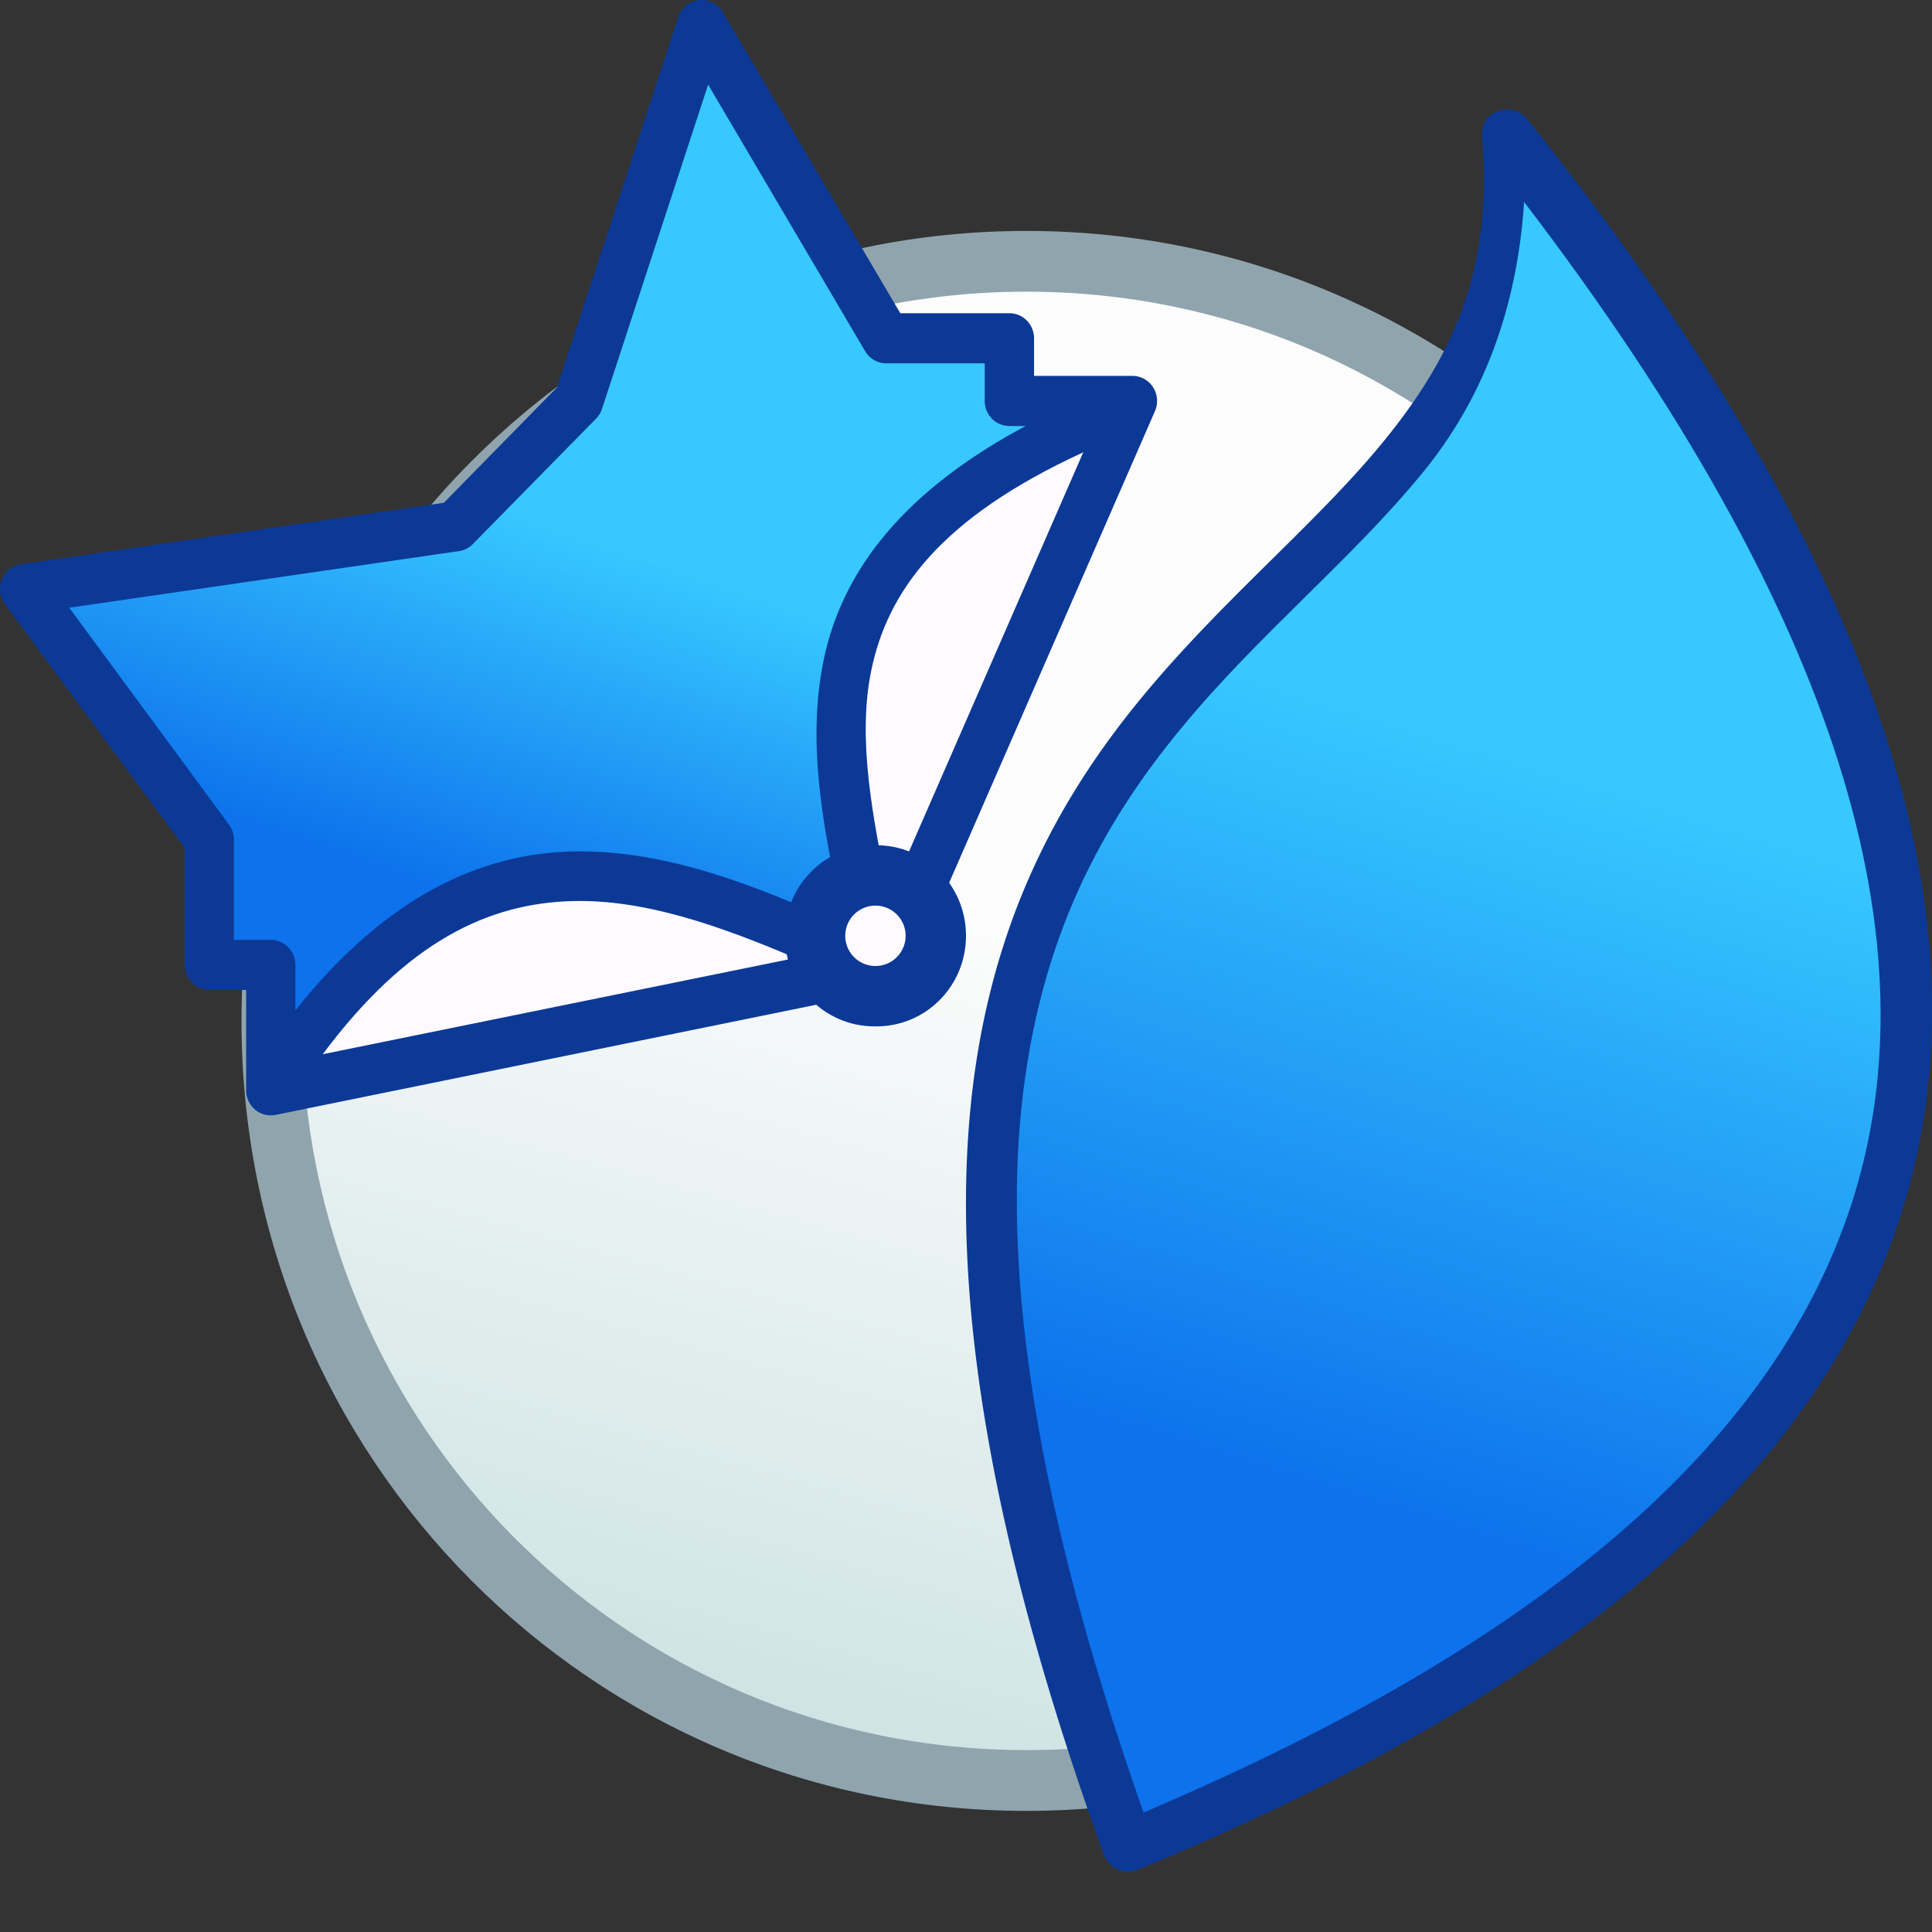 <?xml version="1.0" encoding="UTF-8" standalone="no"?>
<!-- Created with Inkscape (http://www.inkscape.org/) -->

<svg
   xmlns:dc="http://purl.org/dc/elements/1.1/"
   xmlns:cc="http://creativecommons.org/ns#"
   xmlns:rdf="http://www.w3.org/1999/02/22-rdf-syntax-ns#"
   xmlns:svg="http://www.w3.org/2000/svg"
   xmlns="http://www.w3.org/2000/svg"
   xmlns:xlink="http://www.w3.org/1999/xlink"
   xmlns:sodipodi="http://sodipodi.sourceforge.net/DTD/sodipodi-0.dtd"
   xmlns:inkscape="http://www.inkscape.org/namespaces/inkscape"
   width="32"
   height="32"
   viewBox="0 0 32 32"
   version="1.1"
   id="svg8"
   inkscape:version="0.92.2 5c3e80d, 2017-08-06"
   sodipodi:docname="firefox-developer.svg">
  <rect x="0" y="0" width="32" height="32" fill="#333333" stroke="none"/>
  <title
     id="title7895">Antu icon Theme</title>
  <defs
     id="defs2">
    <linearGradient
       inkscape:collect="always"
       xlink:href="#linearGradient4582-3"
       id="linearGradient971"
       x1="-2.505"
       y1="289.53"
       x2="-1.374"
       y2="285.42"
       gradientUnits="userSpaceOnUse"
       gradientTransform="matrix(3.259,0,0,3.28,-3.96,-630.171)" />
    <linearGradient
       inkscape:collect="always"
       id="linearGradient4582-3">
      <stop
         style="stop-color:#cee3e3;stop-opacity:1"
         offset="0"
         id="stop4578-6" />
      <stop
         style="stop-color:#fcfcfc;stop-opacity:1"
         offset="1"
         id="stop4580-1" />
    </linearGradient>
    <linearGradient
       gradientTransform="matrix(1.009,0,0,1.026,-25.606,290.24)"
       inkscape:collect="always"
       xlink:href="#linearGradient1018"
       id="linearGradient2474"
       x1="8.531"
       y1="15.014"
       x2="10.514"
       y2="9.168"
       gradientUnits="userSpaceOnUse" />
    <linearGradient
       inkscape:collect="always"
       id="linearGradient1018">
      <stop
         style="stop-color:#0d72ec;stop-opacity:1"
         offset="0"
         id="stop1014" />
      <stop
         style="stop-color:#37c8ff;stop-opacity:1"
         offset="1"
         id="stop1016" />
    </linearGradient>
    <linearGradient
       inkscape:collect="always"
       xlink:href="#linearGradient1018"
       id="linearGradient848"
       gradientUnits="userSpaceOnUse"
       gradientTransform="matrix(1.047,0,0,1.014,-26.208,4.369)"
       x1="20.259"
       y1="306.142"
       x2="24.08"
       y2="294.303" />
  </defs>
  <sodipodi:namedview
     id="base"
     pagecolor="#ffffff"
     bordercolor="#666666"
     borderopacity="1.0"
     inkscape:pageopacity="0.0"
     inkscape:pageshadow="2"
     inkscape:zoom="15.839192"
     inkscape:cx="-4.4321239"
     inkscape:cy="9.8592752"
     inkscape:document-units="px"
     inkscape:current-layer="layer1"
     showgrid="true"
     units="px"
     inkscape:window-width="1366"
     inkscape:window-height="697"
     inkscape:window-x="0"
     inkscape:window-y="0"
     inkscape:window-maximized="1"
     objecttolerance="10"
     gridtolerance="10"
     guidetolerance="10">
    <inkscape:grid
       type="xygrid"
       id="grid7897"
       empspacing="4" />
  </sodipodi:namedview>
  <g
     inkscape:label="Capa 1"
     inkscape:groupmode="layer"
     id="layer1"
     transform="translate(0,-282.65)">
    <g
       id="g1677"
       transform="translate(25,-8)">
      <path
         inkscape:connector-curvature="0"
         style="fill:#90a4ae;fill-opacity:1;stroke:none;stroke-width:1.278;stroke-linecap:round;stroke-linejoin:round;stroke-miterlimit:4;stroke-dasharray:none;stroke-opacity:1"
         d="m -8,294.475 c 7.202,0 13,5.836 13,13.084 0,7.249 -5.798,13.085 -13,13.085 -7.202,0 -13,-5.836 -13,-13.085 0,-7.249 5.798,-13.084 13,-13.084 z"
         id="rect4496-5" />
      <path
         inkscape:connector-curvature="0"
         style="fill:url(#linearGradient971);fill-opacity:1;stroke:none;stroke-width:1.18;stroke-linecap:round;stroke-linejoin:round;stroke-miterlimit:4;stroke-dasharray:none;stroke-opacity:1"
         d="m -8,295.481 c 6.648,0 12,5.387 12,12.078 0,6.691 -5.352,12.078 -12,12.078 -6.648,0 -12,-5.387 -12,-12.078 0,-6.691 5.352,-12.078 12,-12.078 z"
         id="rect4496" />
      <path
         id="path2529"
         d="m -0.031,292.462 a 0.419,0.405 0 0 0 -0.423,0.439 c 0.198,2.235 -0.515,3.694 -1.63,5.06 -1.114,1.365 -2.653,2.601 -4.009,4.246 -1.356,1.646 -2.513,3.716 -2.824,6.709 -0.31,2.993 0.211,6.897 2.133,12.269 0.023,0.065 0.048,0.129 0.072,0.194 a 0.419,0.405 0 0 0 0.558,0.24 c 6.453,-2.666 11.124,-6.094 12.636,-10.838 1.511,-4.744 -0.201,-10.656 -6.187,-18.16 a 0.419,0.405 0 0 0 -0.325,-0.158 z"
         style="color:#000000;font-style:normal;font-variant:normal;font-weight:normal;font-stretch:normal;font-size:medium;line-height:normal;font-family:sans-serif;font-variant-ligatures:normal;font-variant-position:normal;font-variant-caps:normal;font-variant-numeric:normal;font-variant-alternates:normal;font-feature-settings:normal;text-indent:0;text-align:start;text-decoration:none;text-decoration-line:none;text-decoration-style:solid;text-decoration-color:#000000;letter-spacing:normal;word-spacing:normal;text-transform:none;writing-mode:lr-tb;direction:ltr;text-orientation:mixed;dominant-baseline:auto;baseline-shift:baseline;text-anchor:start;white-space:normal;shape-padding:0;clip-rule:nonzero;display:inline;overflow:visible;visibility:visible;opacity:1;isolation:auto;mix-blend-mode:normal;color-interpolation:sRGB;color-interpolation-filters:linearRGB;solid-color:#000000;solid-opacity:1;vector-effect:none;fill:#0c3996;fill-opacity:1;fill-rule:nonzero;stroke:none;stroke-width:0.824;stroke-linecap:round;stroke-linejoin:round;stroke-miterlimit:4;stroke-dasharray:none;stroke-dashoffset:0;stroke-opacity:1;color-rendering:auto;image-rendering:auto;shape-rendering:auto;text-rendering:auto;enable-background:accumulate"
         inkscape:connector-curvature="0" />
      <path
         id="path1186"
         d="m 0.243,293.994 c 5.306,6.947 6.781,12.337 5.439,16.549 -1.367,4.291 -5.637,7.535 -11.742,10.127 -1.811,-5.151 -2.311,-8.892 -2.022,-11.673 0.294,-2.833 1.357,-4.721 2.646,-6.285 1.289,-1.564 2.82,-2.788 4.012,-4.248 0.974,-1.194 1.551,-2.676 1.668,-4.47 z"
         style="color:#000000;font-style:normal;font-variant:normal;font-weight:normal;font-stretch:normal;font-size:medium;line-height:normal;font-family:sans-serif;font-variant-ligatures:normal;font-variant-position:normal;font-variant-caps:normal;font-variant-numeric:normal;font-variant-alternates:normal;font-feature-settings:normal;text-indent:0;text-align:start;text-decoration:none;text-decoration-line:none;text-decoration-style:solid;text-decoration-color:#000000;letter-spacing:normal;word-spacing:normal;text-transform:none;writing-mode:lr-tb;direction:ltr;text-orientation:mixed;dominant-baseline:auto;baseline-shift:baseline;text-anchor:start;white-space:normal;shape-padding:0;clip-rule:nonzero;display:inline;overflow:visible;visibility:visible;opacity:1;isolation:auto;mix-blend-mode:normal;color-interpolation:sRGB;color-interpolation-filters:linearRGB;solid-color:#000000;solid-opacity:1;vector-effect:none;fill:url(#linearGradient848);fill-opacity:1;fill-rule:nonzero;stroke:none;stroke-width:0.824;stroke-linecap:round;stroke-linejoin:round;stroke-miterlimit:4;stroke-dasharray:none;stroke-dashoffset:0;stroke-opacity:1;color-rendering:auto;image-rendering:auto;shape-rendering:auto;text-rendering:auto;enable-background:accumulate"
         inkscape:connector-curvature="0" />
      <path
         id="path2466"
         d="m -13.406,290.651 a 0.408,0.415 0 0 0 -0.359,0.283 l -2.01,6.134 -1.874,1.91 -7.002,1.018 a 0.408,0.415 0 0 0 -0.268,0.659 l 2.977,4.039 v 1.938 a 0.408,0.415 0 0 0 0.408,0.415 h 0.611 v 1.662 a 0.408,0.415 0 0 0 0.489,0.407 l 10.194,-2.077 a 0.408,0.415 0 0 0 0.294,-0.239 l 4.076,-9.341 a 0.408,0.415 0 0 0 -0.372,-0.583 h -1.631 v -0.623 a 0.408,0.415 0 0 0 -0.408,-0.415 h -1.807 l -2.94,-4.987 a 0.408,0.415 0 0 0 -0.378,-0.2 z"
         style="color:#000000;font-style:normal;font-variant:normal;font-weight:normal;font-stretch:normal;font-size:medium;line-height:normal;font-family:sans-serif;font-variant-ligatures:normal;font-variant-position:normal;font-variant-caps:normal;font-variant-numeric:normal;font-variant-alternates:normal;font-feature-settings:normal;text-indent:0;text-align:start;text-decoration:none;text-decoration-line:none;text-decoration-style:solid;text-decoration-color:#000000;letter-spacing:normal;word-spacing:normal;text-transform:none;writing-mode:lr-tb;direction:ltr;text-orientation:mixed;dominant-baseline:auto;baseline-shift:baseline;text-anchor:start;white-space:normal;shape-padding:0;clip-rule:nonzero;display:inline;overflow:visible;visibility:visible;opacity:1;isolation:auto;mix-blend-mode:normal;color-interpolation:sRGB;color-interpolation-filters:linearRGB;solid-color:#000000;solid-opacity:1;vector-effect:none;fill:#0c3996;fill-opacity:1;fill-rule:nonzero;stroke:none;stroke-width:0.823;stroke-linecap:butt;stroke-linejoin:round;stroke-miterlimit:4;stroke-dasharray:none;stroke-dashoffset:0;stroke-opacity:1;paint-order:markers fill stroke;color-rendering:auto;image-rendering:auto;shape-rendering:auto;text-rendering:auto;enable-background:accumulate"
         inkscape:connector-curvature="0" />
      <path
         id="path2464"
         d="m -13.271,292.052 2.601,4.416 a 0.408,0.415 0 0 0 0.349,0.2 h 1.631 v 0.623 a 0.408,0.415 0 0 0 0.408,0.415 h 0.27 c -2.097,1.12 -3.062,2.466 -3.351,3.903 -0.295,1.468 0.048,2.947 0.339,4.36 -1.46,-0.648 -2.962,-1.259 -4.526,-1.215 -1.538,0.044 -3.085,0.782 -4.557,2.63 v -0.752 a 0.408,0.415 0 0 0 -0.408,-0.415 h -0.611 v -1.66 a 0.408,0.415 0 0 0 -0.083,-0.251 l -2.644,-3.59 6.455,-0.938 a 0.408,0.415 0 0 0 0.231,-0.118 l 2.039,-2.075 a 0.408,0.415 0 0 0 0.099,-0.162 z"
         style="color:#000000;font-style:normal;font-variant:normal;font-weight:normal;font-stretch:normal;font-size:medium;line-height:normal;font-family:sans-serif;font-variant-ligatures:normal;font-variant-position:normal;font-variant-caps:normal;font-variant-numeric:normal;font-variant-alternates:normal;font-feature-settings:normal;text-indent:0;text-align:start;text-decoration:none;text-decoration-line:none;text-decoration-style:solid;text-decoration-color:#000000;letter-spacing:normal;word-spacing:normal;text-transform:none;writing-mode:lr-tb;direction:ltr;text-orientation:mixed;dominant-baseline:auto;baseline-shift:baseline;text-anchor:start;white-space:normal;shape-padding:0;clip-rule:nonzero;display:inline;overflow:visible;visibility:visible;opacity:1;isolation:auto;mix-blend-mode:normal;color-interpolation:sRGB;color-interpolation-filters:linearRGB;solid-color:#000000;solid-opacity:1;vector-effect:none;fill:url(#linearGradient2474);fill-opacity:1;fill-rule:nonzero;stroke:none;stroke-width:0.823;stroke-linecap:butt;stroke-linejoin:round;stroke-miterlimit:4;stroke-dasharray:none;stroke-dashoffset:0;stroke-opacity:1;paint-order:markers fill stroke;color-rendering:auto;image-rendering:auto;shape-rendering:auto;text-rendering:auto;enable-background:accumulate"
         inkscape:connector-curvature="0" />
      <path
         id="path2462"
         d="m -7.058,298.142 -3.219,7.375 c -0.265,-1.318 -0.525,-2.603 -0.296,-3.743 0.265,-1.315 1.136,-2.54 3.515,-3.632 z"
         style="color:#000000;font-style:normal;font-variant:normal;font-weight:normal;font-stretch:normal;font-size:medium;line-height:normal;font-family:sans-serif;font-variant-ligatures:normal;font-variant-position:normal;font-variant-caps:normal;font-variant-numeric:normal;font-variant-alternates:normal;font-feature-settings:normal;text-indent:0;text-align:start;text-decoration:none;text-decoration-line:none;text-decoration-style:solid;text-decoration-color:#000000;letter-spacing:normal;word-spacing:normal;text-transform:none;writing-mode:lr-tb;direction:ltr;text-orientation:mixed;dominant-baseline:auto;baseline-shift:baseline;text-anchor:start;white-space:normal;shape-padding:0;clip-rule:nonzero;display:inline;overflow:visible;visibility:visible;opacity:1;isolation:auto;mix-blend-mode:normal;color-interpolation:sRGB;color-interpolation-filters:linearRGB;solid-color:#000000;solid-opacity:1;vector-effect:none;fill:#fffaff;fill-opacity:1;fill-rule:nonzero;stroke:none;stroke-width:0.823;stroke-linecap:butt;stroke-linejoin:round;stroke-miterlimit:4;stroke-dasharray:none;stroke-dashoffset:0;stroke-opacity:1;paint-order:markers fill stroke;color-rendering:auto;image-rendering:auto;shape-rendering:auto;text-rendering:auto;enable-background:accumulate"
         inkscape:connector-curvature="0" />
      <path
         id="path2271"
         d="m -15.528,305.575 c 1.188,-0.034 2.43,0.401 3.704,0.942 l -7.83,1.594 c 1.406,-1.885 2.756,-2.497 4.126,-2.536 z"
         style="color:#000000;font-style:normal;font-variant:normal;font-weight:normal;font-stretch:normal;font-size:medium;line-height:normal;font-family:sans-serif;font-variant-ligatures:normal;font-variant-position:normal;font-variant-caps:normal;font-variant-numeric:normal;font-variant-alternates:normal;font-feature-settings:normal;text-indent:0;text-align:start;text-decoration:none;text-decoration-line:none;text-decoration-style:solid;text-decoration-color:#000000;letter-spacing:normal;word-spacing:normal;text-transform:none;writing-mode:lr-tb;direction:ltr;text-orientation:mixed;dominant-baseline:auto;baseline-shift:baseline;text-anchor:start;white-space:normal;shape-padding:0;clip-rule:nonzero;display:inline;overflow:visible;visibility:visible;opacity:1;isolation:auto;mix-blend-mode:normal;color-interpolation:sRGB;color-interpolation-filters:linearRGB;solid-color:#000000;solid-opacity:1;vector-effect:none;fill:#fffaff;fill-opacity:1;fill-rule:nonzero;stroke:none;stroke-width:0.823;stroke-linecap:butt;stroke-linejoin:round;stroke-miterlimit:4;stroke-dasharray:none;stroke-dashoffset:0;stroke-opacity:1;paint-order:markers fill stroke;color-rendering:auto;image-rendering:auto;shape-rendering:auto;text-rendering:auto;enable-background:accumulate"
         inkscape:connector-curvature="0" />
      <path
         style="opacity:1;fill:#0c3996;fill-opacity:1;stroke:none;stroke-width:0.808;stroke-linecap:round;stroke-linejoin:round;stroke-miterlimit:4;stroke-dasharray:none;stroke-opacity:1;paint-order:stroke markers fill"
         d="m -10.516,304.65 h 0.032 c 0.822,0 1.484,0.669 1.484,1.5 0,0.831 -0.662,1.5 -1.484,1.5 h -0.032 c -0.822,0 -1.484,-0.669 -1.484,-1.5 0,-0.831 0.662,-1.5 1.484,-1.5 z"
         id="rect894"
         inkscape:connector-curvature="0" />
      <path
         style="opacity:1;fill:#fffaff;fill-opacity:1;stroke:none;stroke-width:0.808;stroke-linecap:round;stroke-linejoin:round;stroke-miterlimit:4;stroke-dasharray:none;stroke-opacity:1;paint-order:stroke markers fill"
         d="m -10,306.15 a 0.5,0.5 0 0 1 -0.5,0.5 0.5,0.5 0 0 1 -0.5,-0.5 0.5,0.5 0 0 1 0.5,-0.5 0.5,0.5 0 0 1 0.5,0.5 z"
         id="path1812"
         inkscape:connector-curvature="0" />
    </g>
  </g>
</svg>
